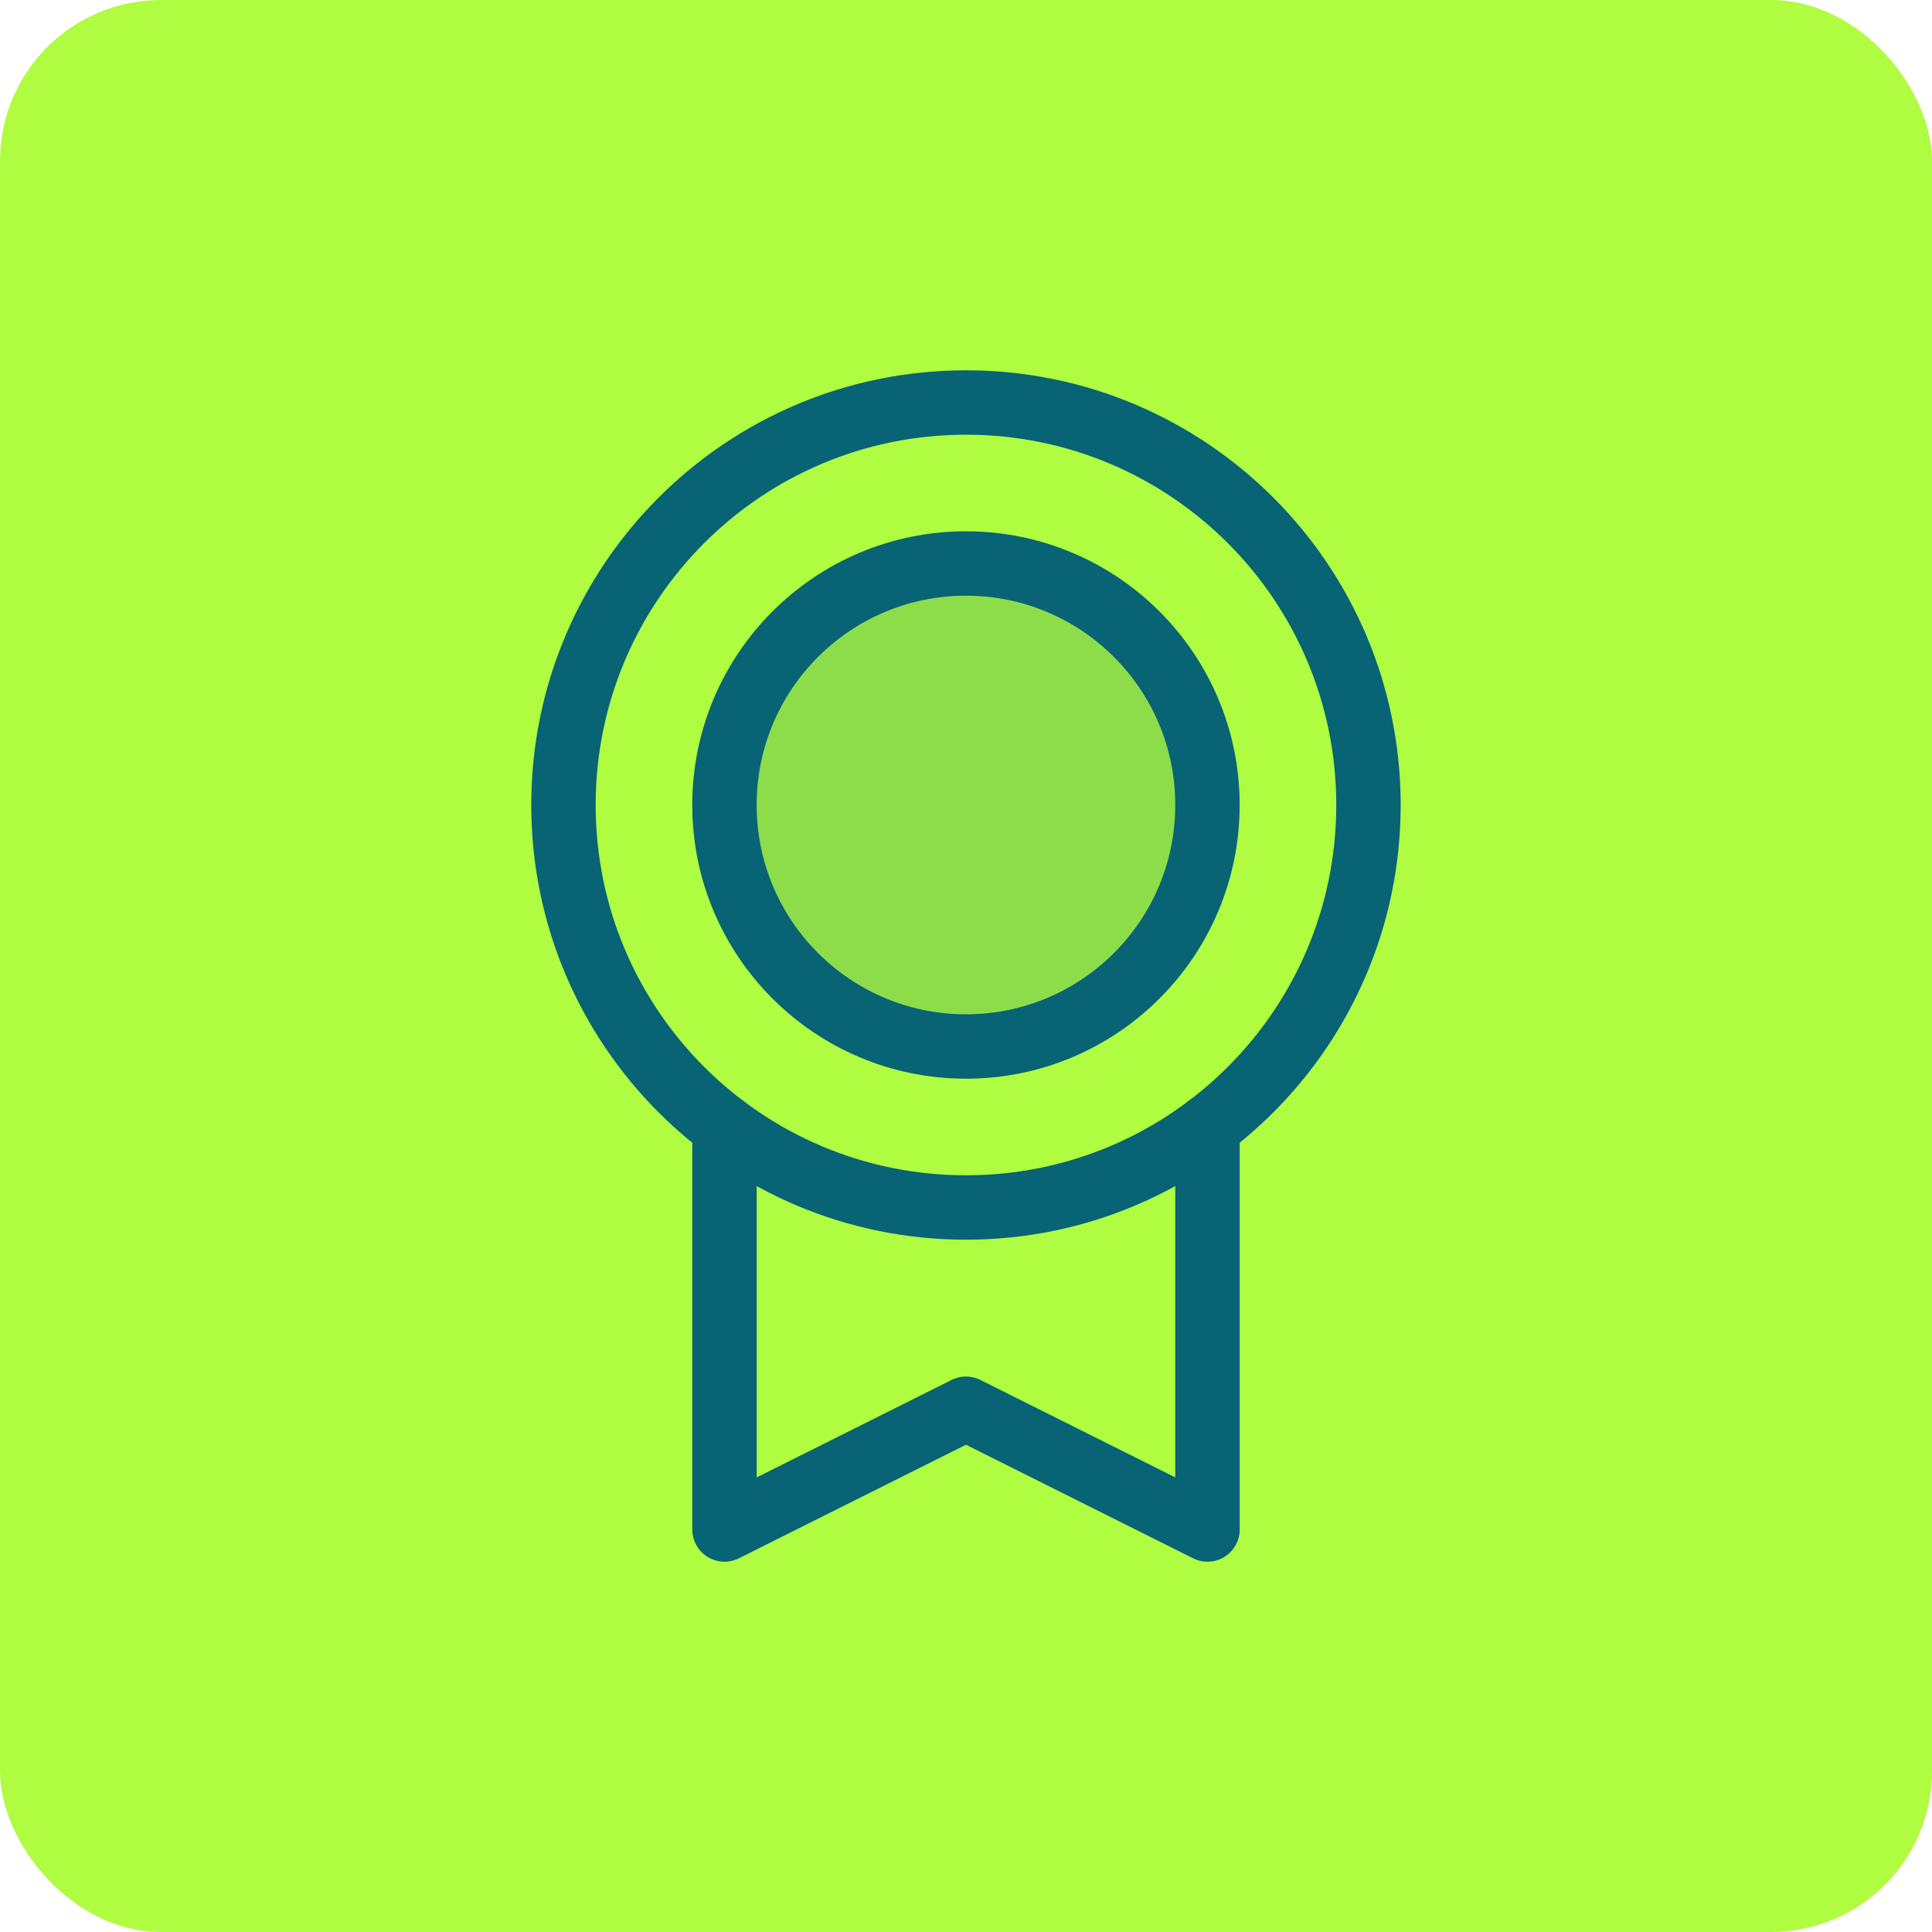 <svg width="60" height="60" viewBox="0 0 60 60" fill="none" xmlns="http://www.w3.org/2000/svg">
<rect width="60" height="60" rx="5" fill="#AFFC41"/>
<path opacity="0.2" d="M29.999 32.5C34.141 32.5 37.499 29.142 37.499 25C37.499 20.858 34.141 17.5 29.999 17.5C25.857 17.5 22.499 20.858 22.499 25C22.499 29.142 25.857 32.5 29.999 32.5Z" fill="#086375"/>
<path d="M29.999 37.5C36.903 37.5 42.499 31.904 42.499 25C42.499 18.096 36.903 12.5 29.999 12.5C23.096 12.5 17.499 18.096 17.499 25C17.499 31.904 23.096 37.5 29.999 37.5Z" stroke="#086375" stroke-width="2" stroke-linecap="round" stroke-linejoin="round"/>
<path d="M29.999 32.5C34.141 32.5 37.499 29.142 37.499 25C37.499 20.858 34.141 17.5 29.999 17.5C25.857 17.5 22.499 20.858 22.499 25C22.499 29.142 25.857 32.5 29.999 32.5Z" stroke="#086375" stroke-width="2" stroke-linecap="round" stroke-linejoin="round"/>
<path d="M37.5 34.999V47.5L29.999 43.75L22.5 47.5V35" stroke="#086375" stroke-width="2" stroke-linecap="round" stroke-linejoin="round"/>
</svg>
